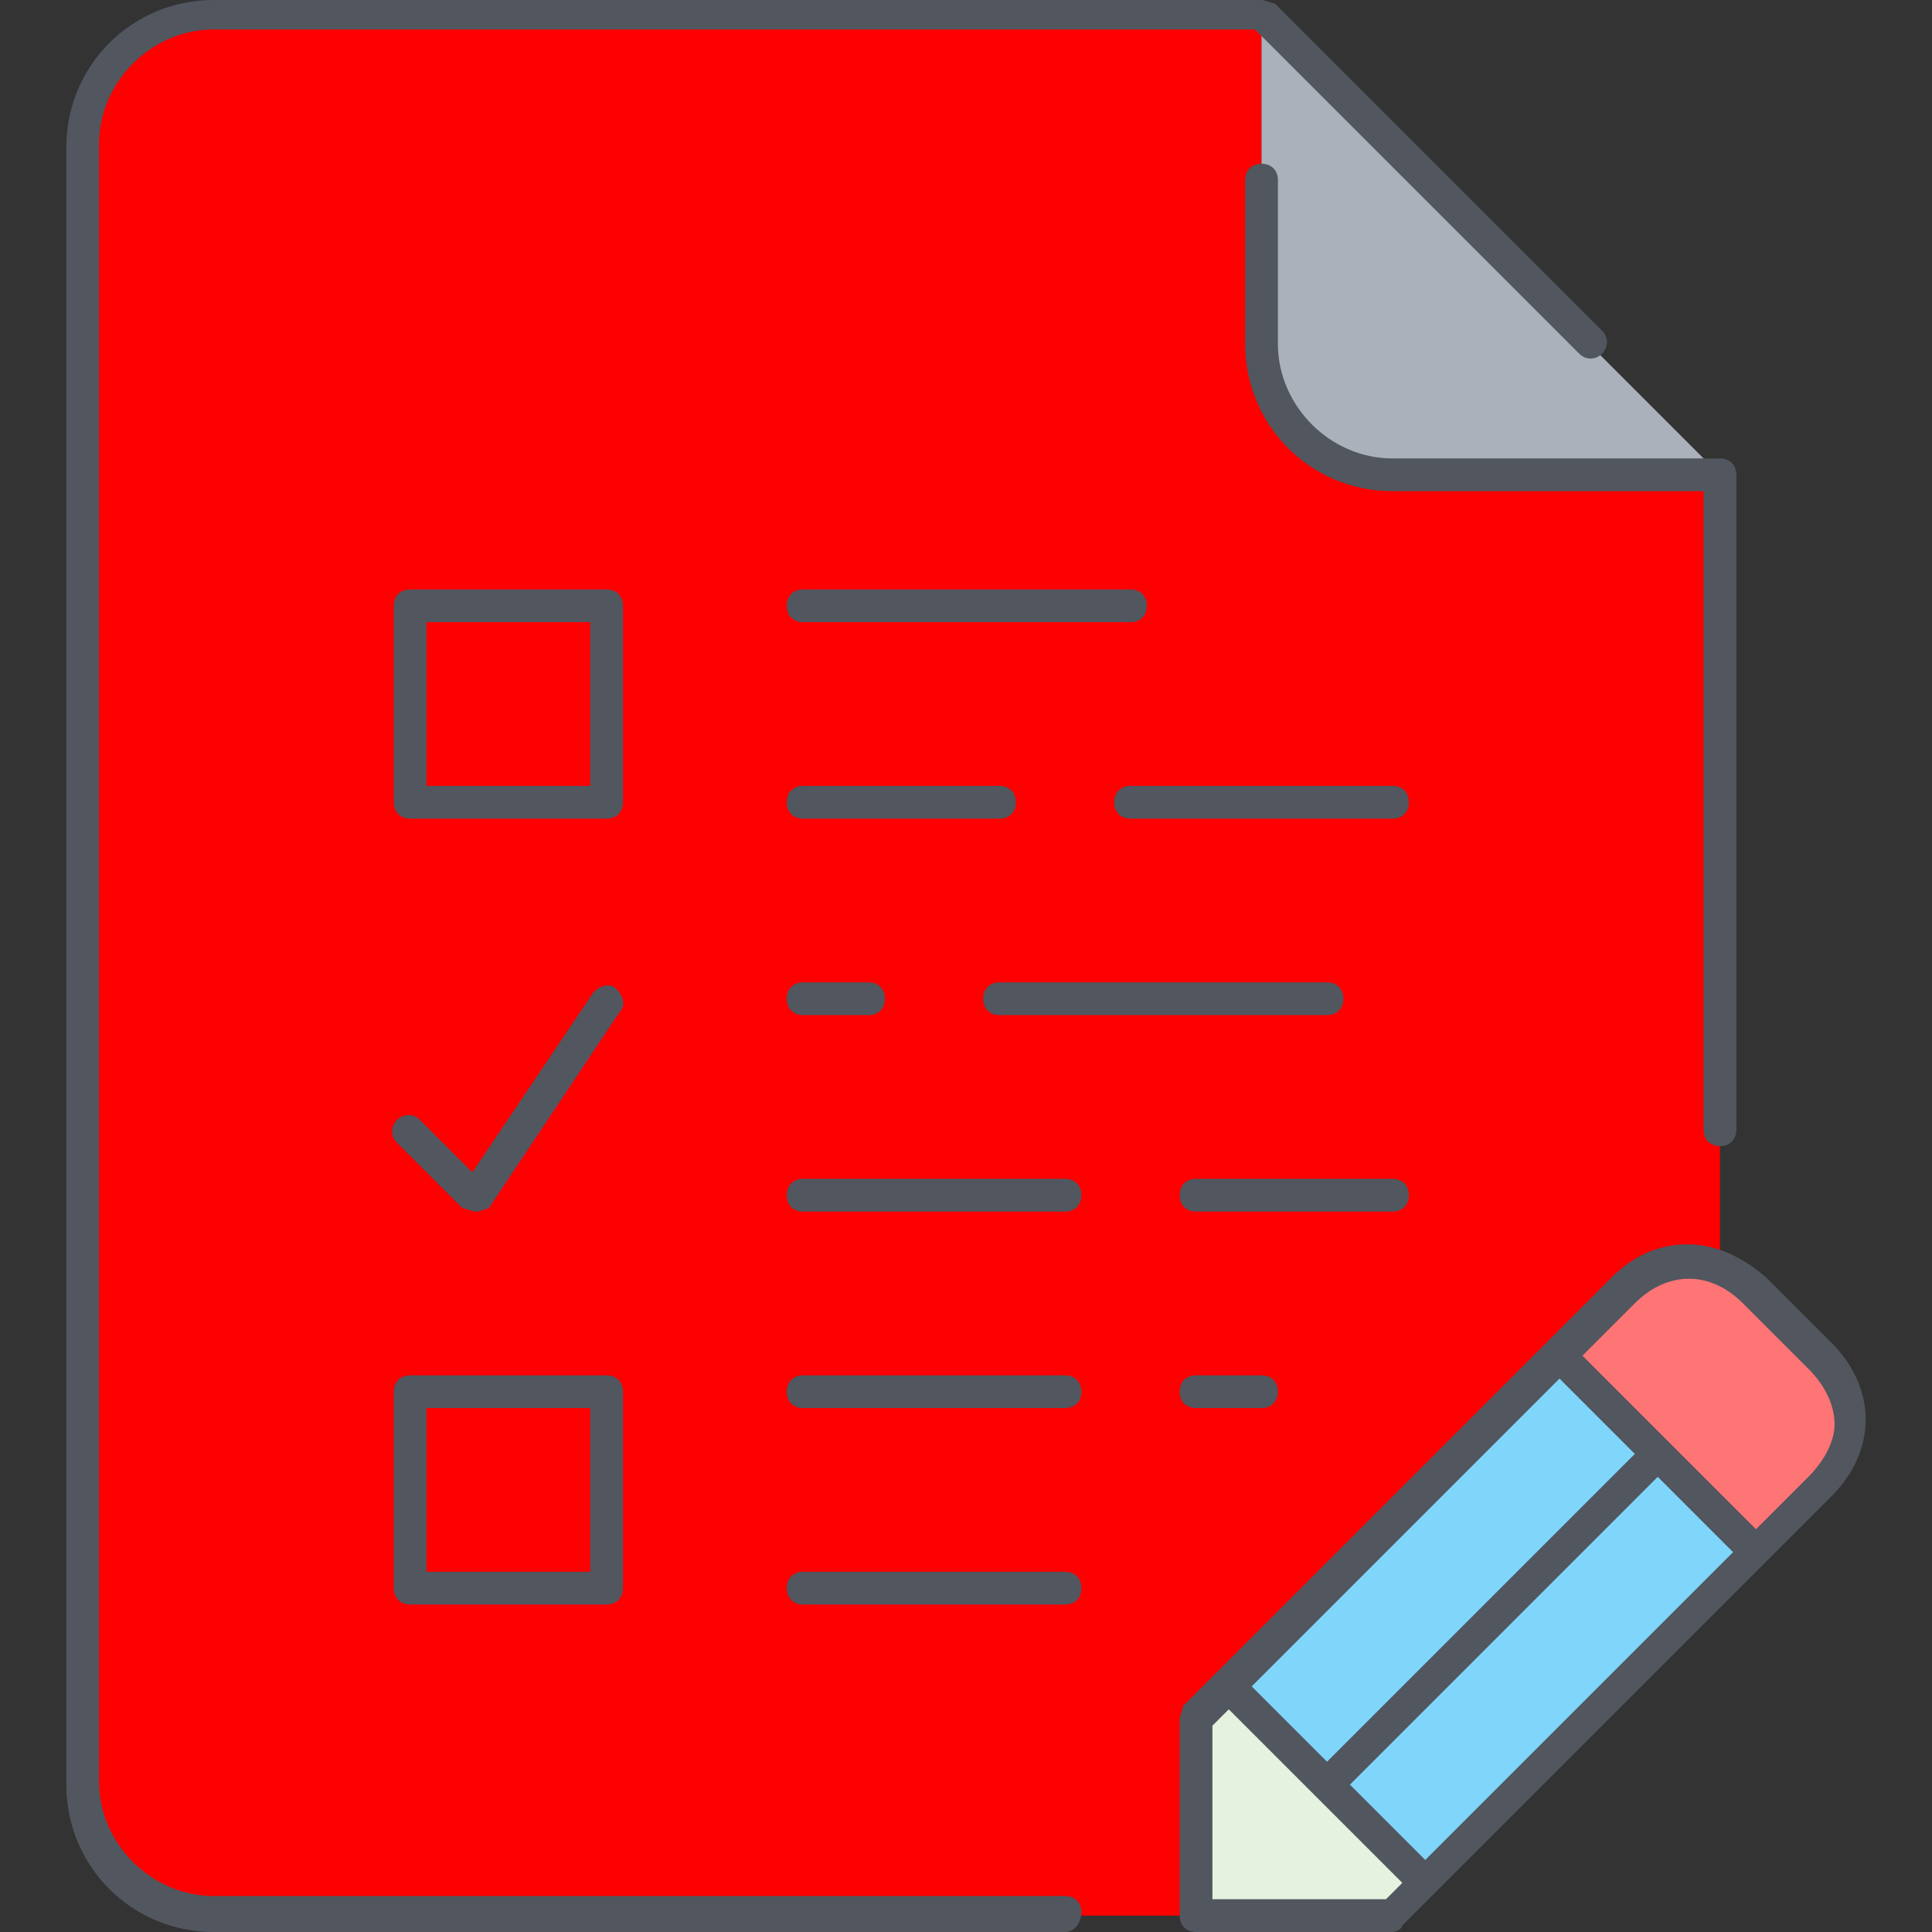 <?xml version="1.0" encoding="iso-8859-1"?>
<!-- Uploaded to: SVG Repo, www.svgrepo.com, Generator: SVG Repo Mixer Tools -->
<svg height="800px" width="800px" version="1.1" id="Layer_1" xmlns="http://www.w3.org/2000/svg" xmlns:xlink="http://www.w3.org/1999/xlink"
	 viewBox="0 0 503.467 503.467" xml:space="preserve">
<rect x="0" y="0" width="503.467" height="503.467" fill="#333333" stroke="none"/>
<g transform="translate(3 1)">
	<path style="fill:red;" d="M445.213,327.533l-0.853,0.853c-8.533-3.413-17.067-0.853-23.893,6.827L403.4,352.28l-86.187,86.187
		L308.68,447v51.2h-256c-18.773,0-34.133-15.36-34.133-34.133V37.4c0-18.773,15.36-34.133,34.133-34.133h273.067V88.6
		c0,18.773,15.36,34.133,34.133,34.133h85.333V327.533z"/>
	<path style="fill:#AAB1BA;" d="M445.213,122.733H359.88c-18.773,0-34.133-15.36-34.133-34.133V3.267L445.213,122.733z"/>
	<path style="fill:#80D6FA;" d="M429,377.88l-86.187,86.187l-25.6-25.6L403.4,352.28L429,377.88z M454.6,403.48l-86.187,86.187
		l-25.6-25.6L429,377.88L454.6,403.48z"/>
	<path style="fill:red;" d="M103.88,208.067h51.2v-51.2h-51.2V208.067z M103.88,412.867h51.2v-51.2h-51.2V412.867z"/>
	<path style="fill:#FF7474;" d="M471.667,352.28c10.24,10.24,10.24,23.893,0,34.133L454.6,403.48l-25.6-25.6l-25.6-25.6
		l17.067-17.067c6.827-6.827,16.213-9.387,24.747-6.827c3.413,0.853,6.827,3.413,9.387,6.827L471.667,352.28z"/>
	<polygon style="fill:#E4F2DE;" points="368.413,489.667 359.88,498.2 308.68,498.2 308.68,447 317.213,438.467 342.813,464.067
		"/>
</g>
<path style="fill:#51565F;" d="M362.88,503.467h-51.2c-2.56,0-4.267-1.707-4.267-4.267V448c0-0.853,0.853-2.56,0.853-3.413
	L420.053,332.8c5.973-5.973,12.8-8.533,19.627-8.533l0,0c7.68,0,14.507,3.413,20.48,8.533l17.067,17.067
	c11.947,11.947,11.947,28.16,0,40.107L365.44,501.76C365.44,502.613,363.733,503.467,362.88,503.467z M315.947,494.933h45.227
	l4.267-4.267l-45.227-45.227l-4.267,4.267V494.933z M351.787,465.067l19.627,19.627l80.213-80.213L432,384.853L351.787,465.067z
	 M326.187,439.467l19.627,19.627l80.213-80.213L406.4,359.253L326.187,439.467z M412.373,353.28l45.227,45.227l13.653-13.653
	c4.267-4.267,6.827-9.387,6.827-13.653c0-5.12-2.56-10.24-6.827-14.507l-17.067-17.067c-8.533-8.533-19.627-8.533-28.16,0
	L412.373,353.28z M277.547,503.467H55.68c-21.333,0-38.4-17.067-38.4-38.4V38.4C17.28,17.067,34.347,0,55.68,0h273.067
	c0.853,0,2.56,0.853,3.413,0.853l85.333,85.333c1.707,1.707,1.707,4.267,0,5.973s-4.267,1.707-5.973,0L327.04,7.68H55.68
	c-16.213,0-29.867,13.653-29.867,29.867v426.667c0,16.213,13.653,29.867,29.867,29.867h221.867c2.56,0,4.267,1.707,4.267,4.267
	C281.813,500.907,280.107,503.467,277.547,503.467z M277.547,418.133H209.28c-2.56,0-4.267-1.707-4.267-4.267
	c0-2.56,1.707-4.267,4.267-4.267h68.267c2.56,0,4.267,1.707,4.267,4.267C281.813,416.427,280.107,418.133,277.547,418.133z
	 M158.08,418.133h-51.2c-2.56,0-4.267-1.707-4.267-4.267v-51.2c0-2.56,1.707-4.267,4.267-4.267h51.2c2.56,0,4.267,1.707,4.267,4.267
	v51.2C162.347,416.427,160.64,418.133,158.08,418.133z M111.147,409.6h42.667v-42.667h-42.667V409.6z M328.747,366.933H311.68
	c-2.56,0-4.267-1.707-4.267-4.267s1.707-4.267,4.267-4.267h17.067c2.56,0,4.267,1.707,4.267,4.267S331.307,366.933,328.747,366.933z
	 M277.547,366.933H209.28c-2.56,0-4.267-1.707-4.267-4.267s1.707-4.267,4.267-4.267h68.267c2.56,0,4.267,1.707,4.267,4.267
	S280.107,366.933,277.547,366.933z M123.947,315.733c-0.853,0-2.56-0.853-3.413-0.853l-17.067-17.067
	c-1.707-1.707-1.707-4.267,0-5.973c1.707-1.707,4.267-1.707,5.973,0l13.653,13.653l31.573-46.933
	c1.707-1.707,4.267-2.56,5.973-0.853c1.707,1.707,2.56,4.267,0.853,5.973l-34.133,51.2
	C126.507,314.88,125.653,315.733,123.947,315.733L123.947,315.733z M362.88,315.733h-51.2c-2.56,0-4.267-1.707-4.267-4.267
	c0-2.56,1.707-4.267,4.267-4.267h51.2c2.56,0,4.267,1.707,4.267,4.267C367.147,314.027,365.44,315.733,362.88,315.733z
	 M277.547,315.733H209.28c-2.56,0-4.267-1.707-4.267-4.267c0-2.56,1.707-4.267,4.267-4.267h68.267c2.56,0,4.267,1.707,4.267,4.267
	C281.813,314.027,280.107,315.733,277.547,315.733z M448.213,298.667c-2.56,0-4.267-1.707-4.267-4.267V128H362.88
	c-21.333,0-38.4-17.067-38.4-38.4V46.933c0-2.56,1.707-4.267,4.267-4.267s4.267,1.707,4.267,4.267V89.6
	c0,16.213,13.653,29.867,29.867,29.867h85.333c2.56,0,4.267,1.707,4.267,4.267V294.4C452.48,296.96,450.773,298.667,448.213,298.667
	z M345.813,264.533H260.48c-2.56,0-4.267-1.707-4.267-4.267c0-2.56,1.707-4.267,4.267-4.267h85.333c2.56,0,4.267,1.707,4.267,4.267
	C350.08,262.827,348.373,264.533,345.813,264.533z M226.347,264.533H209.28c-2.56,0-4.267-1.707-4.267-4.267
	c0-2.56,1.707-4.267,4.267-4.267h17.067c2.56,0,4.267,1.707,4.267,4.267C230.613,262.827,228.907,264.533,226.347,264.533z
	 M362.88,213.333h-68.267c-2.56,0-4.267-1.707-4.267-4.267c0-2.56,1.707-4.267,4.267-4.267h68.267c2.56,0,4.267,1.707,4.267,4.267
	C367.147,211.627,365.44,213.333,362.88,213.333z M260.48,213.333h-51.2c-2.56,0-4.267-1.707-4.267-4.267
	c0-2.56,1.707-4.267,4.267-4.267h51.2c2.56,0,4.267,1.707,4.267,4.267C264.747,211.627,263.04,213.333,260.48,213.333z
	 M158.08,213.333h-51.2c-2.56,0-4.267-1.707-4.267-4.267v-51.2c0-2.56,1.707-4.267,4.267-4.267h51.2c2.56,0,4.267,1.707,4.267,4.267
	v51.2C162.347,211.627,160.64,213.333,158.08,213.333z M111.147,204.8h42.667v-42.667h-42.667V204.8z M294.613,162.133H209.28
	c-2.56,0-4.267-1.707-4.267-4.267c0-2.56,1.707-4.267,4.267-4.267h85.333c2.56,0,4.267,1.707,4.267,4.267
	C298.88,160.427,297.173,162.133,294.613,162.133z"/>
</svg>
